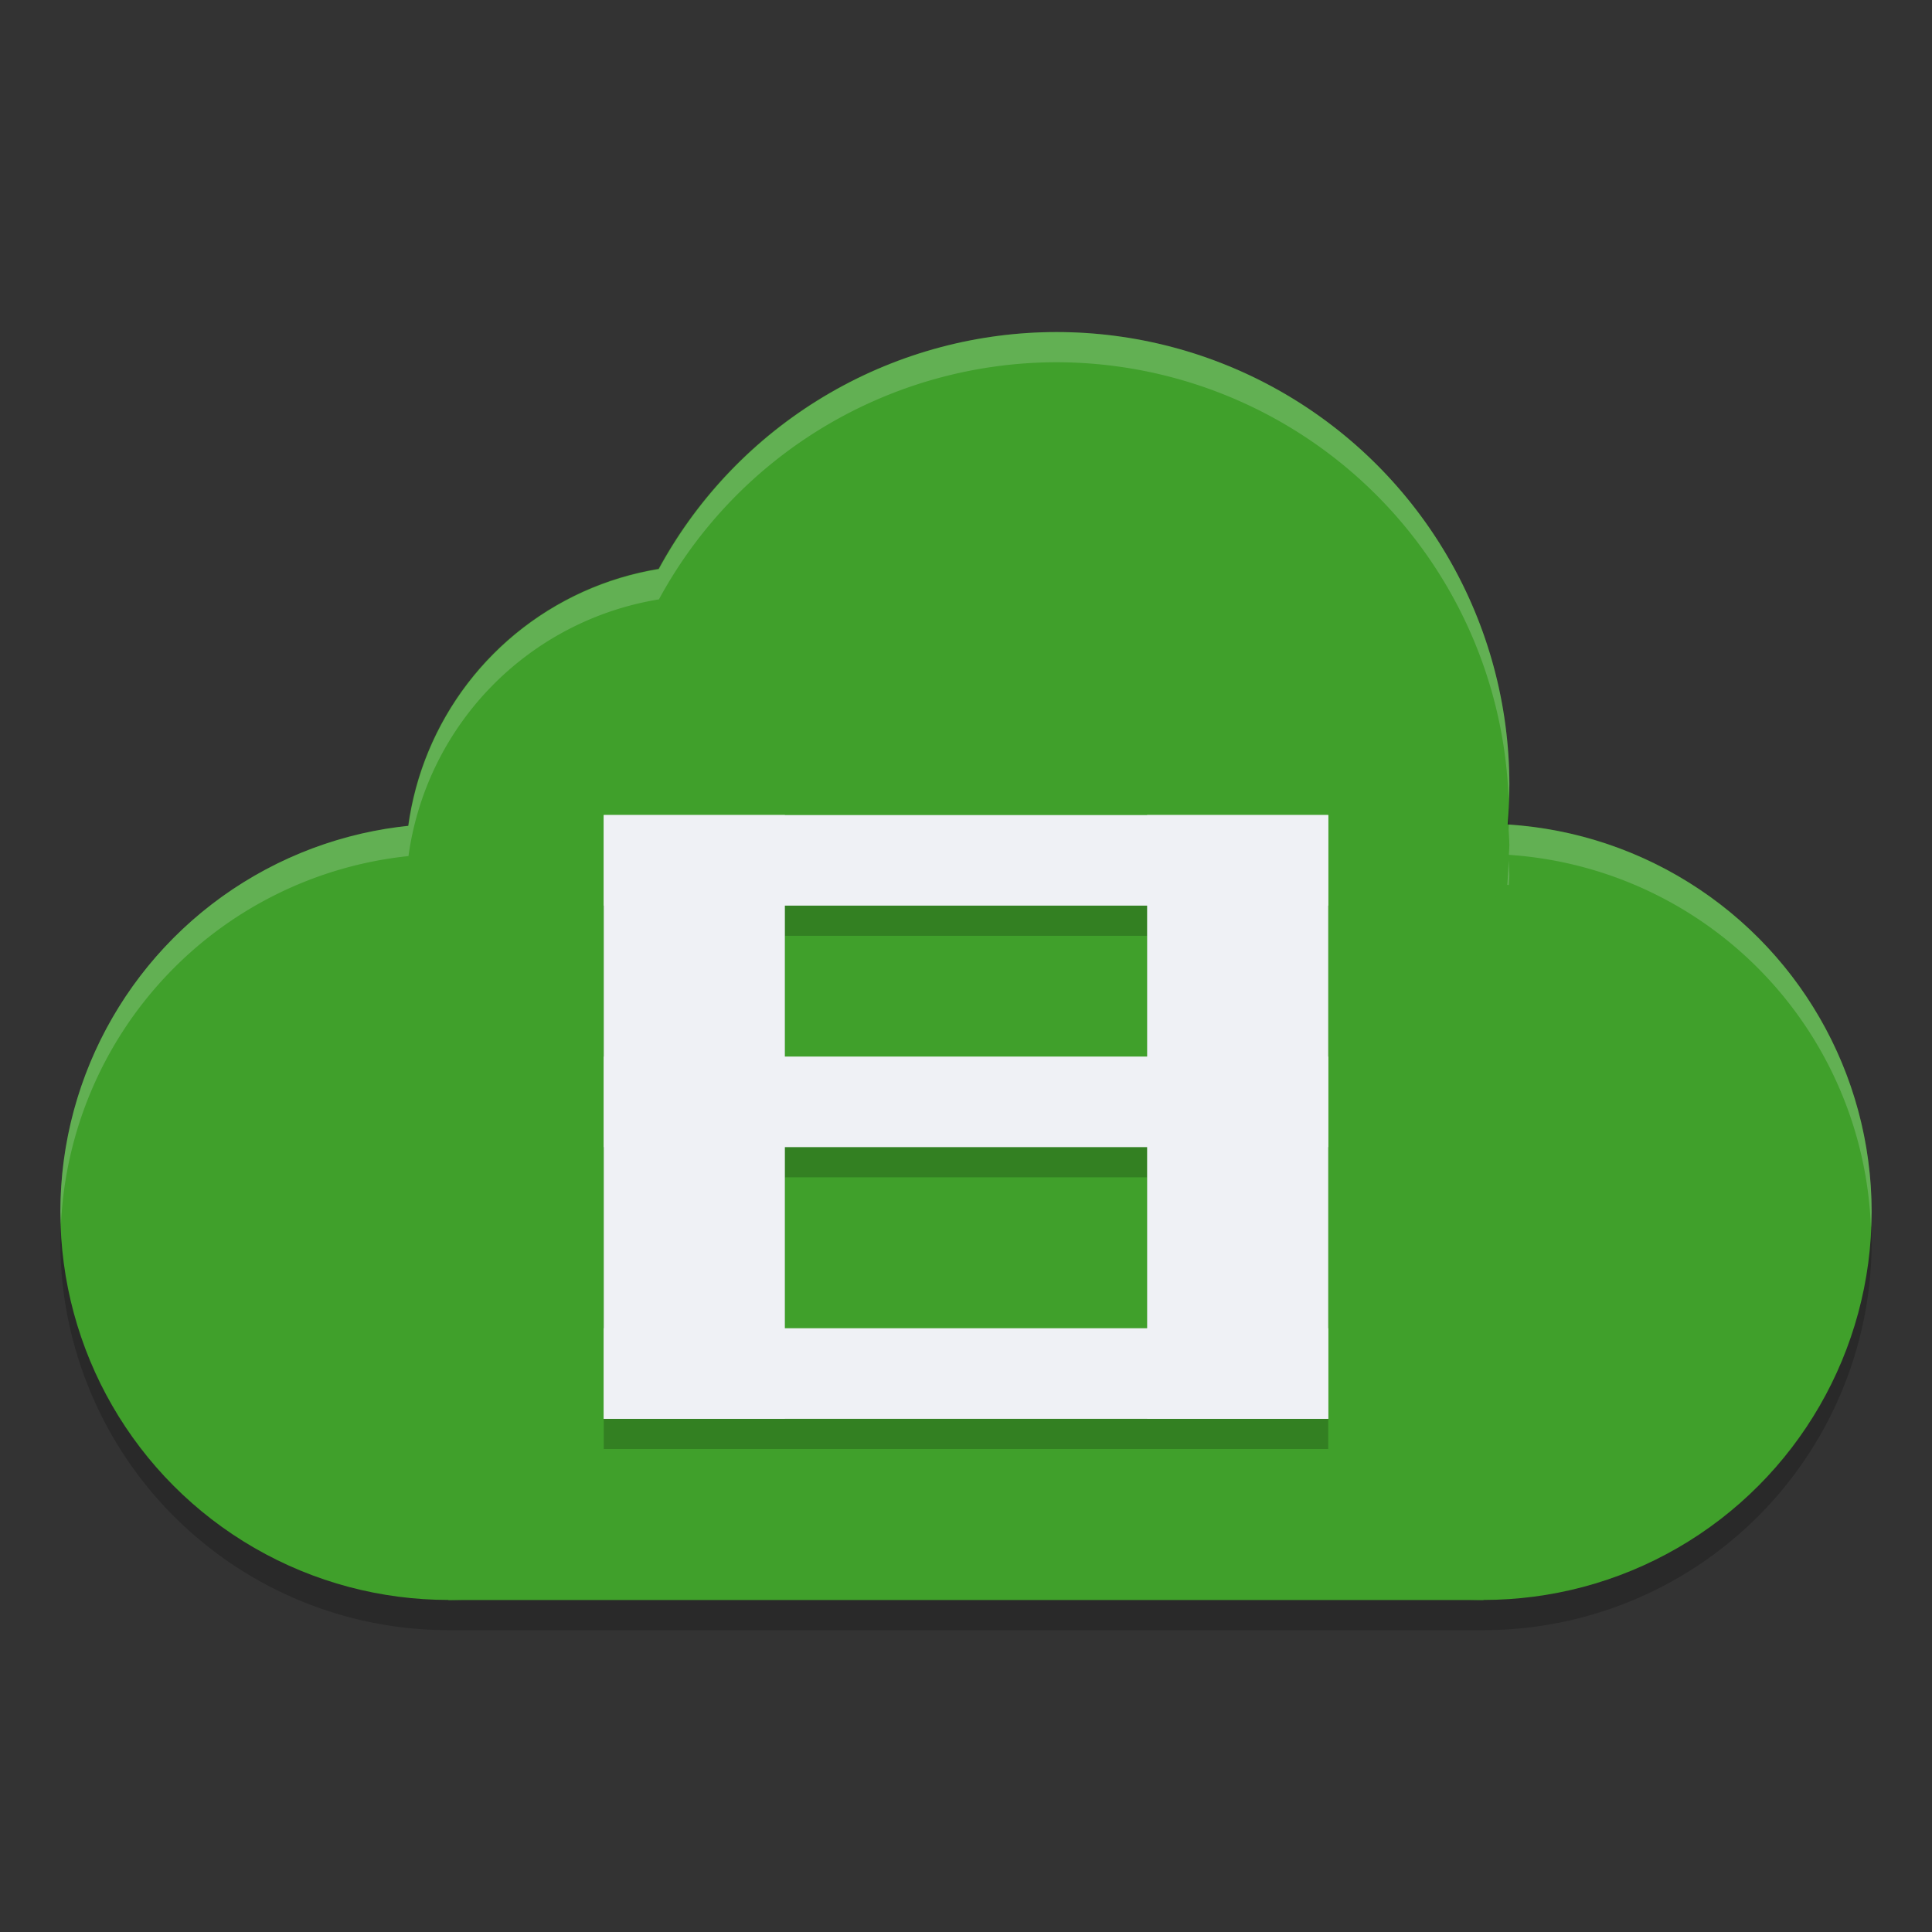 <svg xmlns="http://www.w3.org/2000/svg" width="64" height="64" version="1">
 <rect width="100%" height="100%" fill="#333333" stroke="none"/>
 <path style="opacity:0.2" d="M 35,12 A 15,15 0 0 0 21.828,19.855 10,10 0 0 0 13.531,28.359 12.857,12.857 0 0 0 2,41.145 12.857,12.857 0 0 0 14.855,54 H 49.145 A 12.857,12.857 0 0 0 62,41.145 12.857,12.857 0 0 0 49.93,28.312 15,15 0 0 0 50,27 15,15 0 0 0 35,12 Z"/>
 <circle style="fill:#40a02b" cx="-49.143" cy="40.143" r="12.857" transform="scale(-1,1)"/>
 <circle style="fill:#40a02b" cx="-35" cy="26" r="15" transform="scale(-1,1)"/>
 <circle style="fill:#40a02b" cx="-23.429" cy="28.714" r="10" transform="scale(-1,1)"/>
 <circle style="fill:#40a02b" cx="-14.857" cy="40.143" r="12.857" transform="scale(-1,1)"/>
 <rect style="fill:#40a02b" width="34.286" height="17.143" x="-49.14" y="35.86" transform="scale(-1,1)"/>
 <path style="opacity:0.2" d="m 20,28 v 3 5 3 9 h 6 18 V 45 39 36 28 H 26 Z m 6,3 h 12 v 5 H 26 Z m 0,8 h 12 v 6 H 26 Z"/>
 <rect style="fill:#eff1f5" width="6" height="20" x="20" y="27"/>
 <rect style="fill:#eff1f5" width="6" height="20" x="38" y="27"/>
 <rect style="fill:#eff1f5" width="3" height="24" x="27" y="-44" transform="rotate(90)"/>
 <rect style="fill:#eff1f5" width="3" height="24" x="44" y="-44" transform="rotate(90)"/>
 <rect style="fill:#eff1f5" width="3" height="24" x="35" y="-44" transform="rotate(90)"/>
 <path style="opacity:0.2;fill:#eff1f5" d="M 35 11 A 15 15 0 0 0 21.828 18.855 A 10 10 0 0 0 13.531 27.359 A 12.857 12.857 0 0 0 2 40.145 A 12.857 12.857 0 0 0 2.02 40.557 A 12.857 12.857 0 0 1 13.531 28.359 A 10 10 0 0 1 21.828 19.855 A 15 15 0 0 1 35 12 A 15 15 0 0 1 49.975 26.482 A 15 15 0 0 0 50 26 A 15 15 0 0 0 35 11 z M 49.982 27.318 A 15 15 0 0 1 49.975 27.49 A 15 15 0 0 1 50 28 A 15 15 0 0 1 49.982 28.318 A 12.857 12.857 0 0 1 61.977 40.67 A 12.857 12.857 0 0 0 62 40.145 A 12.857 12.857 0 0 0 49.982 27.318 z M 49.975 28.49 A 15 15 0 0 1 49.93 29.312 A 12.857 12.857 0 0 1 49.982 29.318 A 15 15 0 0 0 50 29 A 15 15 0 0 0 49.975 28.49 z"/>
</svg>
